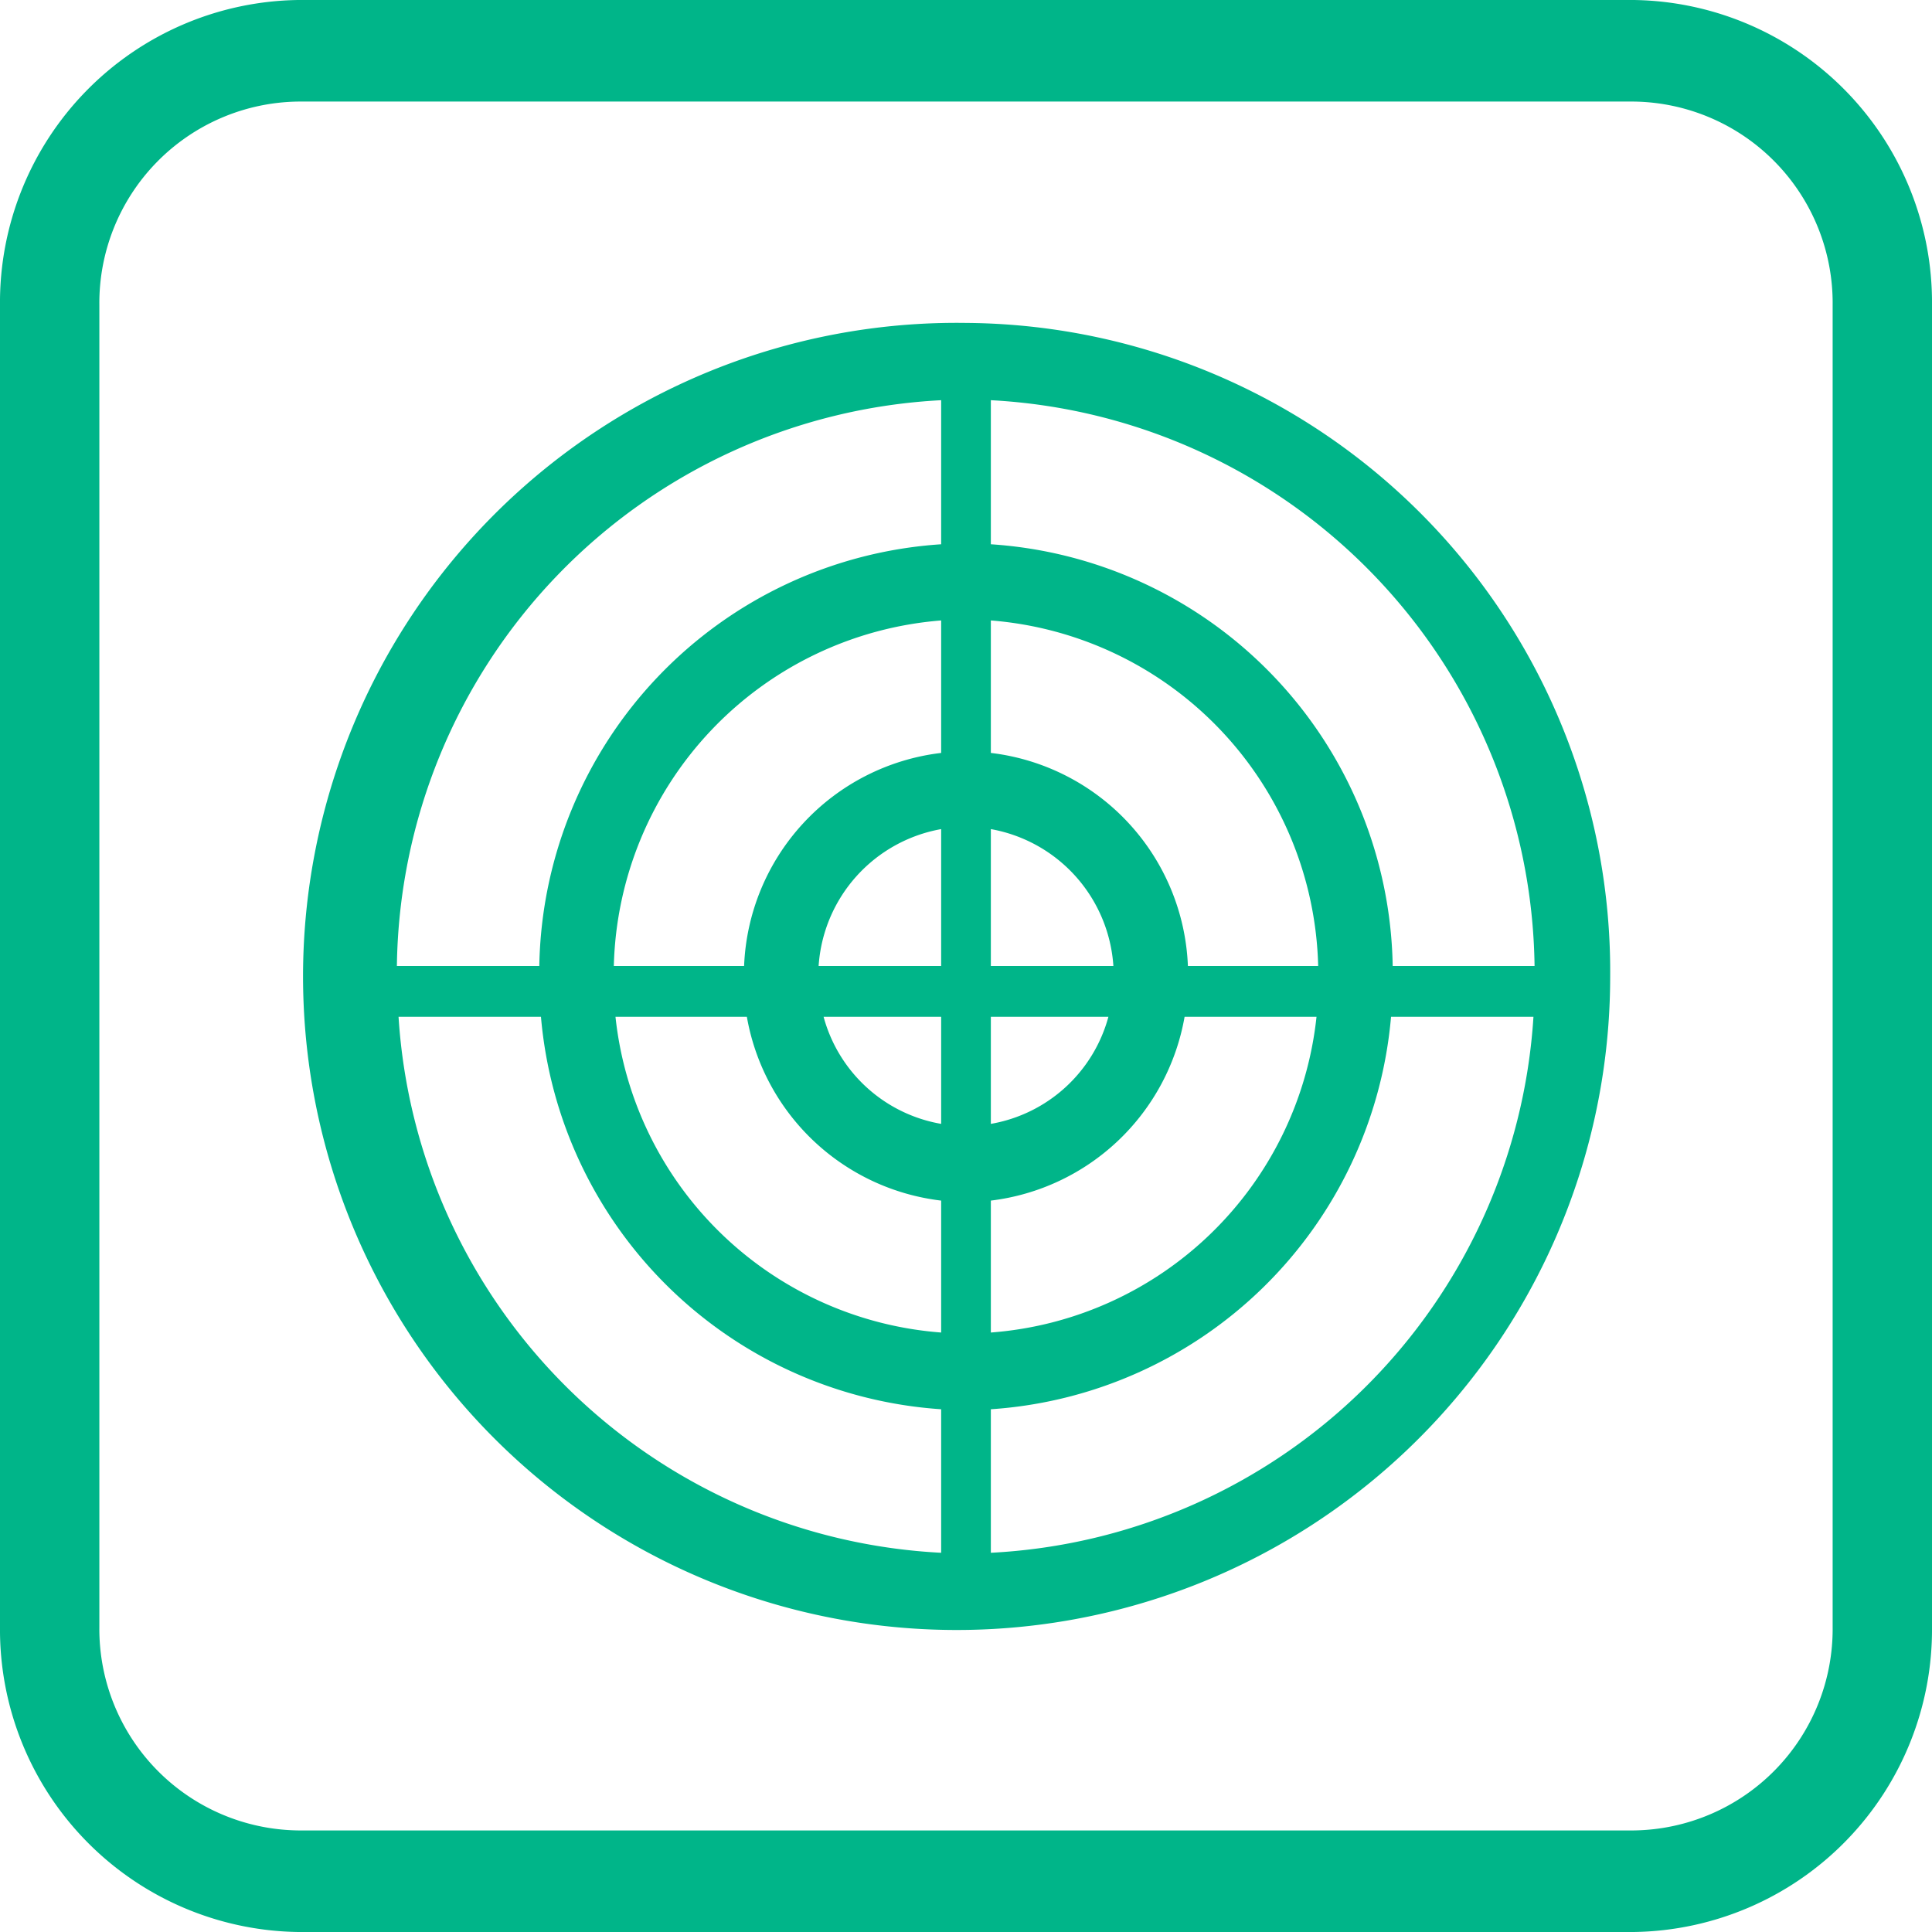 <svg xmlns="http://www.w3.org/2000/svg" width="35" height="35" viewBox="0 0 35 35"><path d="M29.6 0H5.4A5.48 5.48 0 0 0 0 5.53v23.94A5.48 5.48 0 0 0 5.4 35h24.2a5.48 5.48 0 0 0 5.4-5.53V5.53A5.48 5.48 0 0 0 29.6 0zm3.6 29.47a3.65 3.65 0 0 1-3.6 3.69H5.4a3.65 3.65 0 0 1-3.6-3.69V5.53a3.65 3.65 0 0 1 3.6-3.69h24.2a3.65 3.65 0 0 1 3.6 3.69v23.94zM17.5 5.85a11.84 11.84 0 1 0 11.67 11.84A11.75 11.75 0 0 0 17.5 5.85zM27.8 17.5h-2.57a7.79 7.79 0 0 0-7.28-7.64V7.25A10.4 10.4 0 0 1 27.8 17.5zm-10.75.92v1.94a2.68 2.68 0 0 1-2.13-1.94h2.13zm-2.22-.92a2.7 2.7 0 0 1 2.22-2.48v2.48h-2.22zm3.12.92h2.13a2.68 2.68 0 0 1-2.13 1.94v-1.94zm0-.92v-2.48a2.7 2.7 0 0 1 2.22 2.48h-2.22zm-.9-3.86a4.05 4.05 0 0 0-3.57 3.86h-2.36a6.44 6.44 0 0 1 5.93-6.26v2.4zm-3.52 4.78a4.06 4.06 0 0 0 3.52 3.33v2.39a6.42 6.42 0 0 1-5.9-5.72h2.38zm4.42 3.33a4.06 4.06 0 0 0 3.51-3.33h2.39a6.42 6.42 0 0 1-5.9 5.72v-2.39zm3.57-4.25a4.05 4.05 0 0 0-3.57-3.86v-2.4a6.44 6.44 0 0 1 5.93 6.26h-2.36zM17.05 7.25v2.61a7.79 7.79 0 0 0-7.28 7.64H7.19a10.4 10.4 0 0 1 9.86-10.25zM7.22 18.42H9.8a7.8 7.8 0 0 0 7.25 7.11v2.6a10.38 10.38 0 0 1-9.83-9.71zm10.73 9.71v-2.6a7.8 7.8 0 0 0 7.25-7.11h2.58a10.38 10.38 0 0 1-9.83 9.71z" fill="#00B589" fill-rule="evenodd"/></svg>